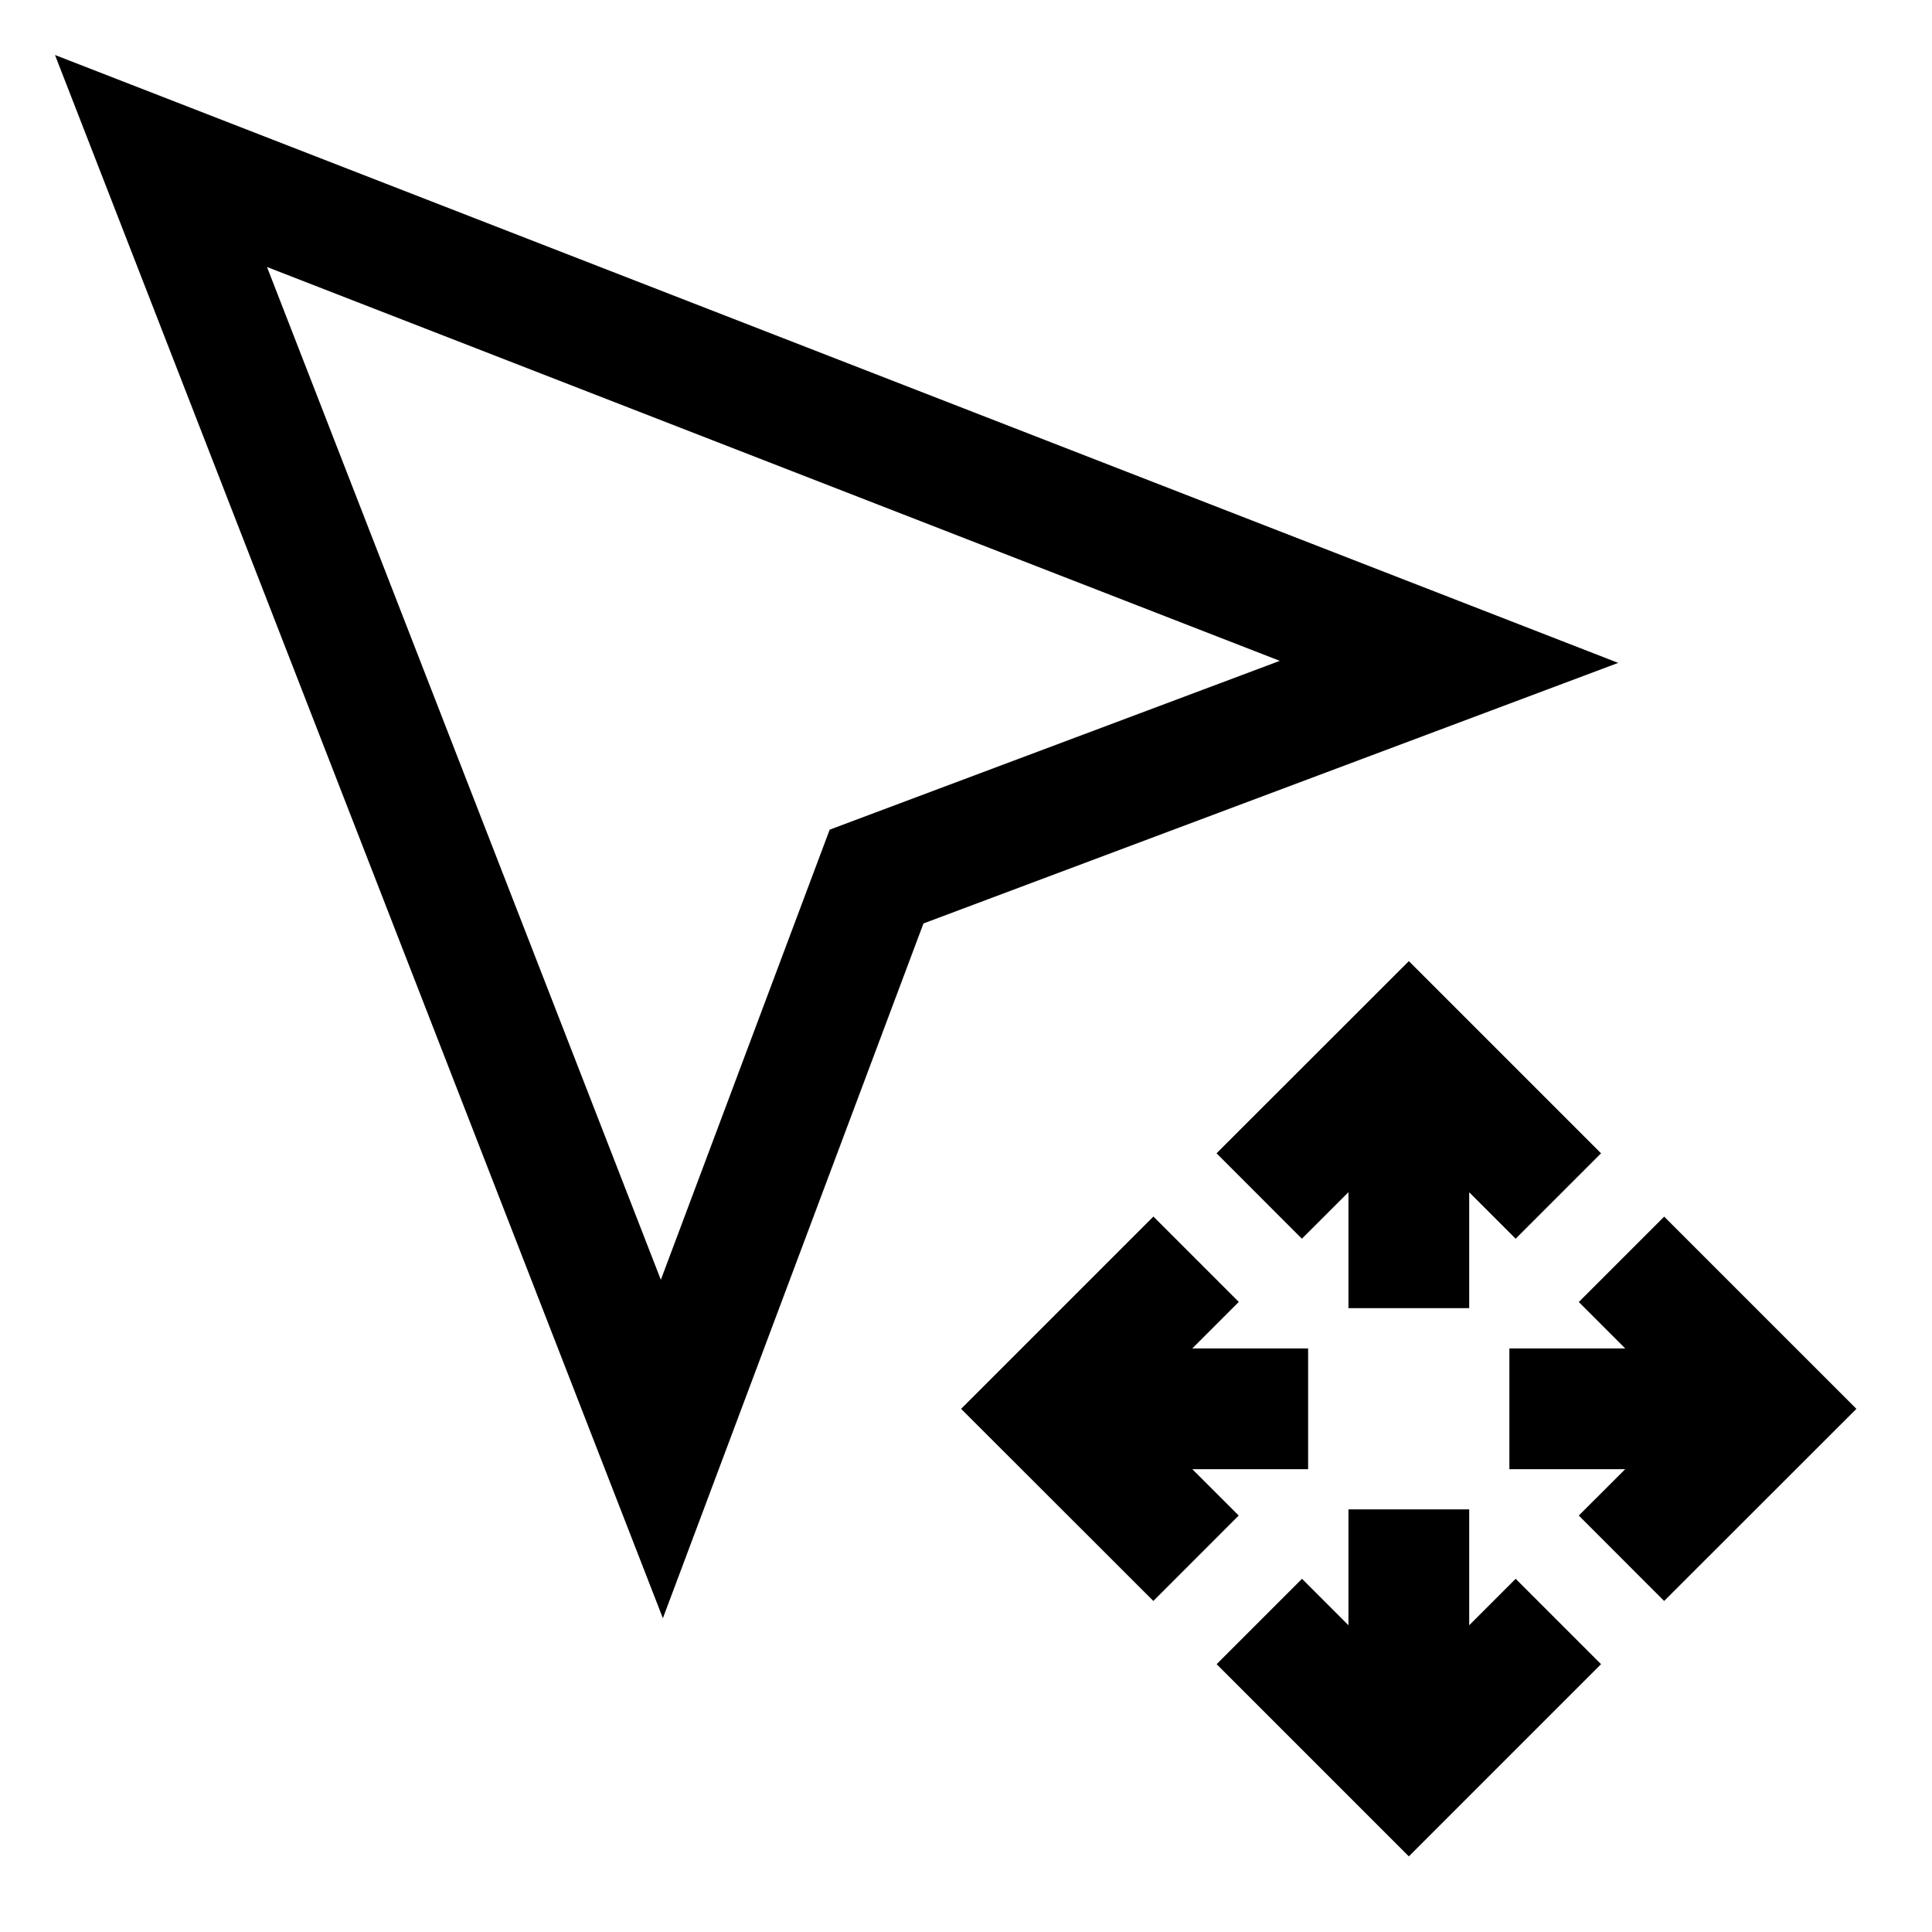<svg width="24" height="24" viewBox="0 0 24 24" fill="none" xmlns="http://www.w3.org/2000/svg">
    <path d="M2 2L18 8.222L10.889 10.889L8.222 18L2 2Z" stroke="currentColor" stroke-width="1.5"/>
    <path d="M17.501 15.5V13.5M17.501 19.5V21.5M15.5 17.501L13.5 17.501M19.5 17.501H21.5M16.173 14.327L17.501 13L18.828 14.327M20.673 18.827L22 17.501L20.673 16.174M14.327 18.827L13 17.501L14.328 16.173M18.828 20.673L17.501 22L16.174 20.673" stroke="currentColor" stroke-width="1.5" stroke-linecap="square"/>
</svg>
